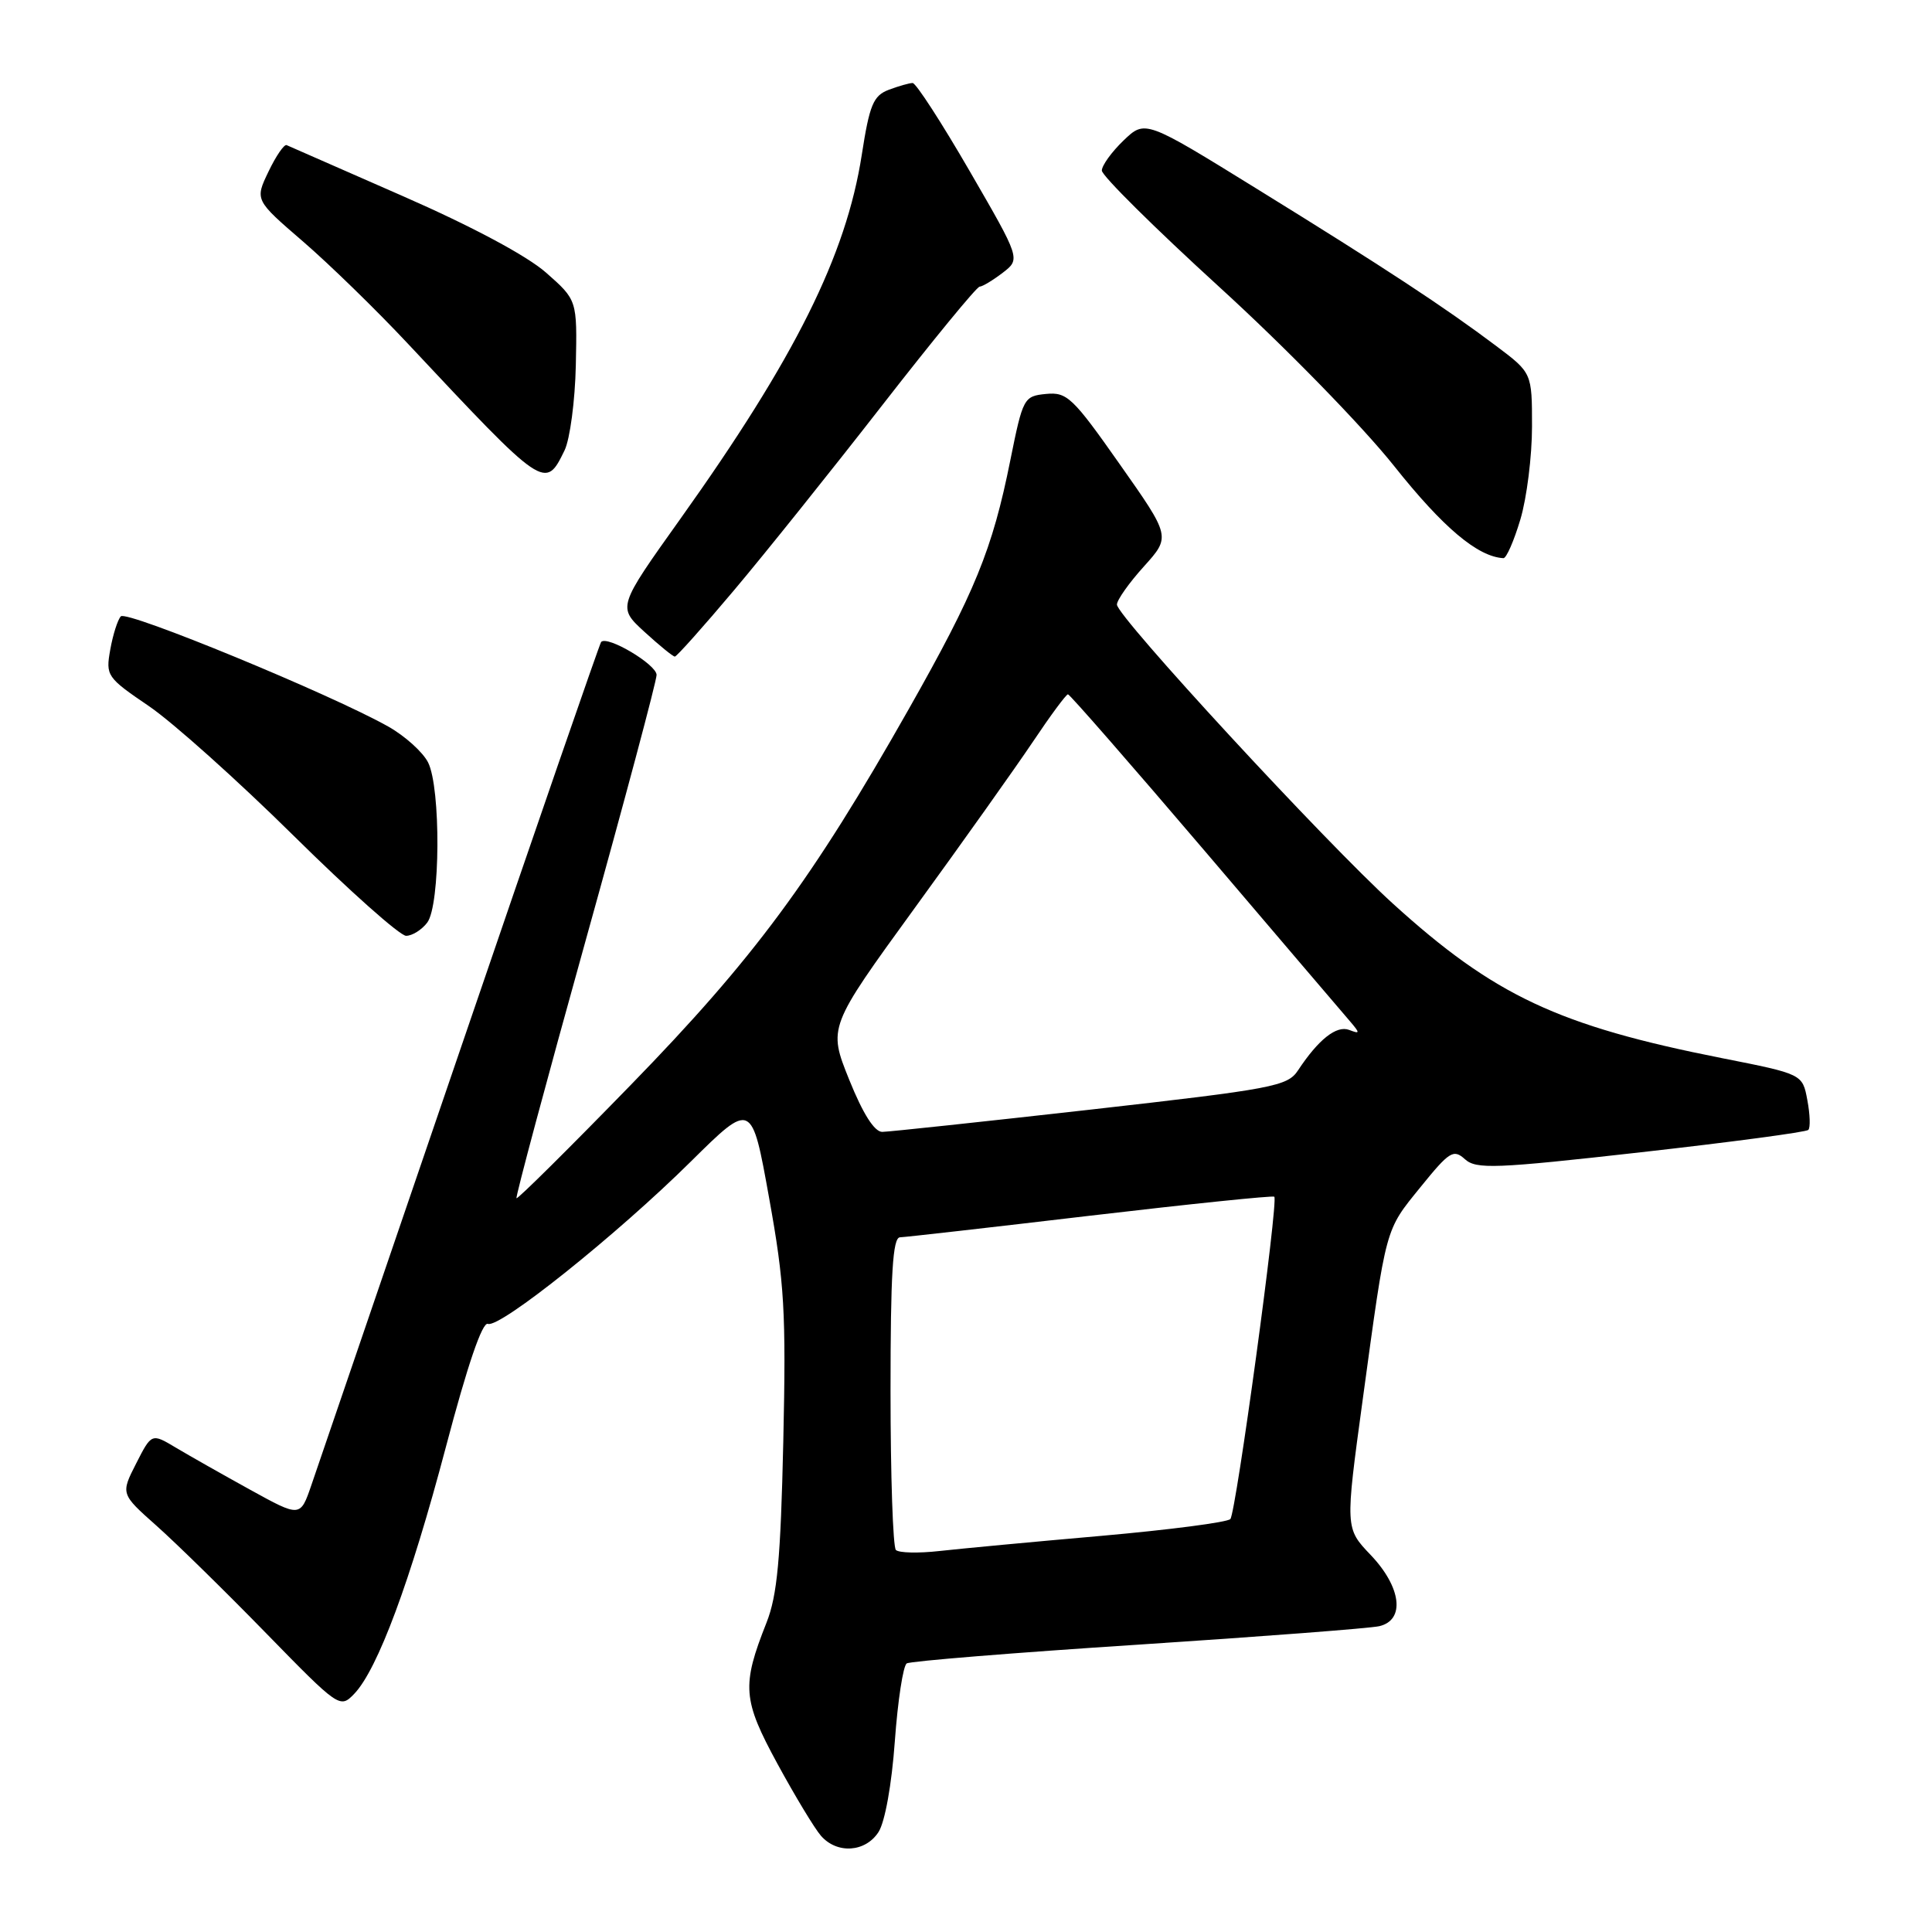 <?xml version="1.0" encoding="UTF-8" standalone="no"?>
<!DOCTYPE svg PUBLIC "-//W3C//DTD SVG 1.1//EN" "http://www.w3.org/Graphics/SVG/1.1/DTD/svg11.dtd" >
<svg xmlns="http://www.w3.org/2000/svg" xmlns:xlink="http://www.w3.org/1999/xlink" version="1.1" viewBox="0 0 256 256">
 <g >
 <path fill="currentColor"
d=" M 116.41 242.75 C 117.26 241.43 118.16 236.45 118.57 230.72 C 118.96 225.35 119.67 220.70 120.15 220.41 C 120.63 220.11 134.41 218.99 150.76 217.93 C 167.12 216.86 181.51 215.76 182.75 215.48 C 186.22 214.68 185.70 210.32 181.62 206.04 C 178.24 202.50 178.24 202.50 180.56 185.50 C 183.73 162.29 183.49 163.14 188.23 157.29 C 192.06 152.56 192.59 152.23 194.11 153.60 C 195.61 154.95 198.07 154.86 217.44 152.68 C 229.35 151.34 239.33 150.01 239.61 149.72 C 239.90 149.44 239.84 147.65 239.48 145.76 C 238.84 142.32 238.84 142.32 228.17 140.21 C 206.49 135.92 198.00 131.94 184.55 119.72 C 175.64 111.63 148.00 81.68 148.00 80.11 C 148.00 79.50 149.61 77.23 151.57 75.06 C 155.13 71.11 155.13 71.11 148.37 61.51 C 142.14 52.64 141.38 51.93 138.60 52.20 C 135.66 52.49 135.54 52.72 133.87 61.00 C 131.50 72.82 129.19 78.47 120.39 94.00 C 107.61 116.57 99.89 127.00 83.62 143.72 C 75.42 152.15 68.59 158.92 68.44 158.77 C 68.29 158.62 72.40 143.29 77.58 124.70 C 82.76 106.11 87.00 90.24 87.00 89.43 C 87.00 88.05 80.44 84.15 79.65 85.07 C 79.45 85.31 71.06 109.58 61.01 139.00 C 50.95 168.43 42.07 194.43 41.26 196.78 C 39.79 201.06 39.79 201.06 33.15 197.40 C 29.49 195.38 25.06 192.87 23.30 191.82 C 20.09 189.90 20.09 189.90 18.04 193.92 C 15.99 197.95 15.99 197.95 20.74 202.17 C 23.36 204.50 29.89 210.90 35.26 216.41 C 44.91 226.30 45.05 226.39 46.92 224.46 C 50.03 221.24 54.38 209.53 59.08 191.74 C 61.94 180.89 63.91 175.13 64.65 175.42 C 66.22 176.02 81.71 163.64 91.55 153.90 C 99.61 145.93 99.61 145.93 101.91 158.73 C 103.95 170.03 104.17 173.82 103.79 191.02 C 103.44 206.60 102.99 211.40 101.57 215.00 C 98.25 223.38 98.40 225.22 103.02 233.72 C 105.35 238.00 107.94 242.29 108.78 243.25 C 110.91 245.69 114.67 245.45 116.41 242.75 Z  M 56.61 122.25 C 58.35 119.96 58.43 104.40 56.72 101.02 C 56.03 99.66 53.67 97.53 51.48 96.29 C 43.96 92.04 16.77 80.83 16.01 81.67 C 15.59 82.12 14.96 84.11 14.61 86.08 C 13.99 89.54 14.15 89.77 19.74 93.57 C 22.91 95.73 31.54 103.46 38.92 110.75 C 46.30 118.04 53.00 124.00 53.81 124.00 C 54.62 124.00 55.88 123.21 56.61 122.25 Z  M 97.23 78.25 C 101.29 73.44 110.12 62.41 116.86 53.75 C 123.60 45.09 129.42 37.99 129.81 37.98 C 130.19 37.97 131.56 37.14 132.87 36.14 C 135.23 34.32 135.23 34.32 128.48 22.66 C 124.77 16.25 121.37 11.00 120.93 11.00 C 120.49 11.00 119.06 11.41 117.76 11.90 C 115.72 12.68 115.22 13.87 114.19 20.51 C 112.12 33.85 105.34 47.45 90.16 68.74 C 81.82 80.44 81.82 80.44 85.39 83.72 C 87.36 85.52 89.17 87.00 89.42 87.00 C 89.66 87.00 93.18 83.06 97.23 78.25 Z  M 201.46 68.82 C 202.31 65.97 203.00 60.44 203.00 56.52 C 203.00 49.41 203.00 49.41 198.25 45.84 C 191.39 40.68 183.47 35.48 166.62 25.07 C 151.74 15.87 151.74 15.87 148.87 18.62 C 147.29 20.14 146.00 21.93 146.00 22.60 C 146.00 23.28 153.02 30.23 161.59 38.05 C 170.33 46.02 180.49 56.43 184.72 61.74 C 191.23 69.93 195.80 73.77 199.21 73.96 C 199.60 73.98 200.61 71.67 201.46 68.82 Z  M 74.81 59.67 C 75.52 58.20 76.20 53.12 76.30 48.38 C 76.48 39.76 76.48 39.76 72.36 36.13 C 69.82 33.89 62.54 30.00 53.41 26.00 C 45.25 22.42 38.31 19.38 37.98 19.23 C 37.66 19.08 36.57 20.66 35.58 22.73 C 33.77 26.50 33.77 26.50 40.14 31.99 C 43.64 35.01 49.88 41.09 54.00 45.49 C 72.19 64.91 72.24 64.95 74.81 59.67 Z  M 118.71 205.38 C 118.32 204.99 118.00 195.52 118.00 184.33 C 118.00 168.76 118.29 163.99 119.25 163.95 C 119.94 163.93 131.30 162.64 144.50 161.08 C 157.70 159.53 168.66 158.40 168.85 158.57 C 169.43 159.06 163.78 200.42 163.03 201.28 C 162.65 201.71 154.95 202.71 145.92 203.51 C 136.89 204.30 127.23 205.21 124.46 205.52 C 121.69 205.83 119.10 205.77 118.71 205.38 Z  M 112.52 143.06 C 109.73 136.12 109.73 136.12 121.21 120.31 C 127.53 111.62 134.58 101.69 136.89 98.25 C 139.19 94.81 141.27 92.00 141.51 92.00 C 141.75 92.00 149.90 101.34 159.63 112.75 C 169.35 124.16 178.00 134.31 178.85 135.29 C 180.24 136.92 180.23 137.03 178.77 136.47 C 177.10 135.83 174.70 137.73 172.00 141.82 C 170.60 143.94 168.80 144.28 144.50 147.03 C 130.20 148.64 117.78 149.97 116.91 149.98 C 115.87 149.99 114.35 147.60 112.52 143.06 Z "/>
</g>
</svg>
